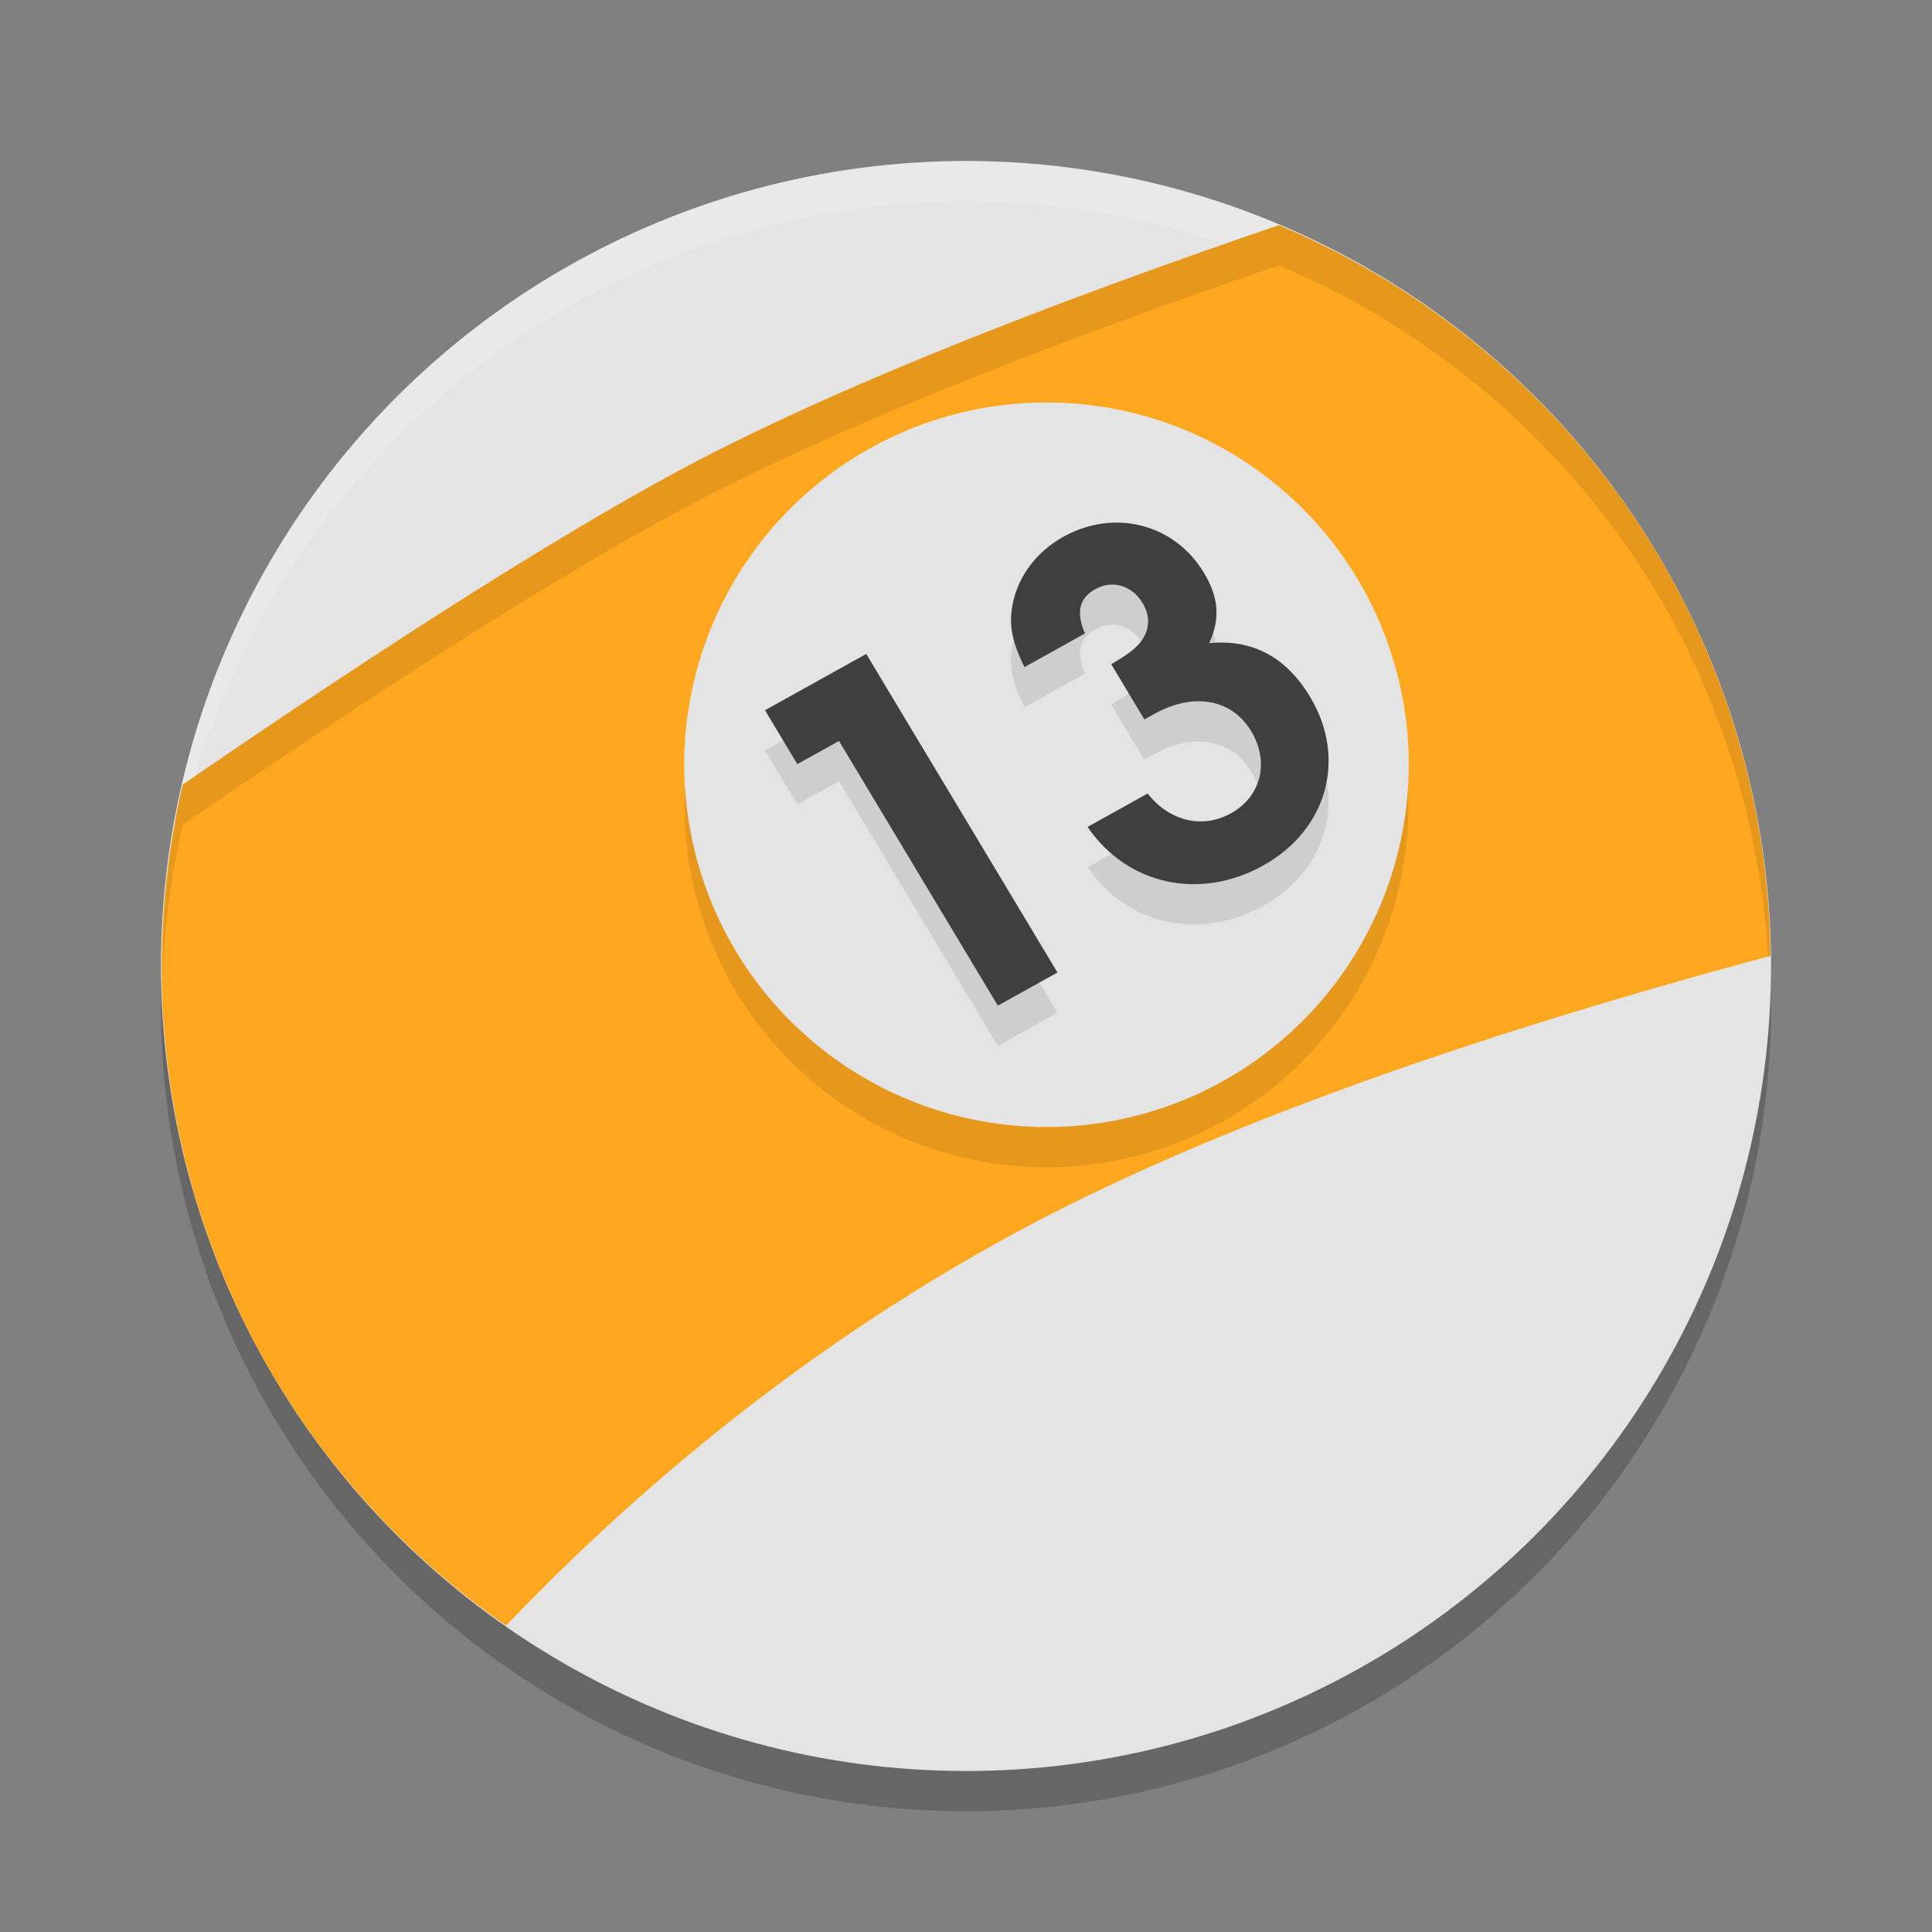 <svg xmlns="http://www.w3.org/2000/svg" width="48" height="48" version="1.1"><rect width="100%" height="100%" fill="#808080" stroke="none"/><defs>
<linearGradient id="ucPurpleBlue" x1="0%" y1="0%" x2="100%" y2="100%">
  <stop offset="0%" style="stop-color:#B794F4;stop-opacity:1"/>
  <stop offset="100%" style="stop-color:#4299E1;stop-opacity:1"/>
</linearGradient>
</defs>
 <circle style="opacity:0.2" cx="24" cy="25" r="20"/>
 <circle style="fill:#e4e4e4" cx="8.785" cy="32.785" r="20" transform="rotate(-30)"/>
 <g style="font-size:13.174px;line-height:1.25;letter-spacing:0px;word-spacing:0px;opacity:0.1" transform="matrix(0.845,-0.47,0.488,0.813,1.16,1.909)">
  <path d="m 8.145,34.322 h 1.752 v -9.735 h -2.977 v 1.647 h 1.225 z"/>
  <path d="m 15.161,29.632 h 0.29 c 1.159,0 1.91,0.646 1.91,1.634 0,0.935 -0.646,1.62 -1.528,1.62 -0.843,0 -1.462,-0.593 -1.581,-1.515 h -1.765 c 0.105,1.831 1.489,3.122 3.359,3.122 1.884,0 3.267,-1.383 3.267,-3.267 0,-1.225 -0.514,-2.068 -1.515,-2.516 0.566,-0.408 0.817,-0.922 0.817,-1.673 0,-1.502 -1.12,-2.622 -2.622,-2.622 -0.764,0 -1.462,0.303 -1.95,0.83 -0.408,0.448 -0.566,0.869 -0.632,1.66 h 1.778 c 0.079,-0.606 0.343,-0.883 0.817,-0.883 0.501,0 0.856,0.382 0.856,0.922 0,0.408 -0.198,0.711 -0.566,0.869 -0.224,0.092 -0.461,0.119 -0.935,0.132 z"/>
 </g>
 <path style="opacity:0.2;fill:#ffffff" d="M 24,4 A 20,20 0 0 0 4,24 20,20 0 0 0 4.021,24.582 20,20 0 0 1 24,5 20,20 0 0 1 43.979,24.418 20,20 0 0 0 44,24 20,20 0 0 0 24,4 Z"/>
 <path style="fill:#ffa81f" d="M 31.775 5.594 C 26.187 7.506 20.657 9.643 16.77 11.746 C 16.202 12.053 15.606 12.391 14.986 12.752 C 11.847 14.58 8.113 17.038 4.539 19.494 A 20 20 0 0 0 6.68 34 A 20 20 0 0 0 12.574 40.389 C 15.488 37.335 19.737 33.593 25.262 30.611 C 30.469 27.8 37.429 25.509 43.988 23.75 A 20 20 0 0 0 41.32 14 A 20 20 0 0 0 31.775 5.594 z M 25.787 10.002 A 9 9 0 0 1 33.795 14.5 A 9 9 0 0 1 30.5 26.795 A 9 9 0 0 1 18.205 23.5 A 9 9 0 0 1 21.5 11.205 A 9 9 0 0 1 25.787 10.002 z"/>
 <g style="font-size:13.174px;line-height:1.25;letter-spacing:0px;word-spacing:0px;fill:#3f3f3f" transform="matrix(0.845,-0.47,0.488,0.813,1.16,0.909)">
  <path style="fill:#3f3f3f" d="m 8.145,34.322 h 1.752 v -9.735 h -2.977 v 1.647 h 1.225 z"/>
  <path style="fill:#3f3f3f" d="m 15.161,29.632 h 0.29 c 1.159,0 1.91,0.646 1.91,1.634 0,0.935 -0.646,1.62 -1.528,1.62 -0.843,0 -1.462,-0.593 -1.581,-1.515 h -1.765 c 0.105,1.831 1.489,3.122 3.359,3.122 1.884,0 3.267,-1.383 3.267,-3.267 0,-1.225 -0.514,-2.068 -1.515,-2.516 0.566,-0.408 0.817,-0.922 0.817,-1.673 0,-1.502 -1.12,-2.622 -2.622,-2.622 -0.764,0 -1.462,0.303 -1.95,0.83 -0.408,0.448 -0.566,0.869 -0.632,1.66 h 1.778 c 0.079,-0.606 0.343,-0.883 0.817,-0.883 0.501,0 0.856,0.382 0.856,0.922 0,0.408 -0.198,0.711 -0.566,0.869 -0.224,0.092 -0.461,0.119 -0.935,0.132 z"/>
 </g>
 <path style="opacity:0.1" d="M 31.775 5.594 C 26.187 7.506 20.657 9.643 16.77 11.746 C 16.202 12.053 15.606 12.391 14.986 12.752 C 11.847 14.58 8.113 17.038 4.539 19.494 A 20 20 0 0 0 4.043 24.242 A 20 20 0 0 1 4.539 20.494 C 8.113 18.038 11.847 15.58 14.986 13.752 C 15.606 13.391 16.202 13.053 16.77 12.746 C 20.657 10.643 26.187 8.506 31.775 6.594 A 20 20 0 0 1 41.32 15 A 20 20 0 0 1 43.928 23.768 C 43.948 23.762 43.968 23.755 43.988 23.75 A 20 20 0 0 0 41.32 14 A 20 20 0 0 0 31.775 5.594 z M 17.021 19.473 A 9 9 0 0 0 18.205 24.5 A 9 9 0 0 0 30.5 27.795 A 9 9 0 0 0 34.979 19.527 A 9 9 0 0 1 30.5 26.795 A 9 9 0 0 1 18.205 23.5 A 9 9 0 0 1 17.021 19.473 z"/>
</svg>
